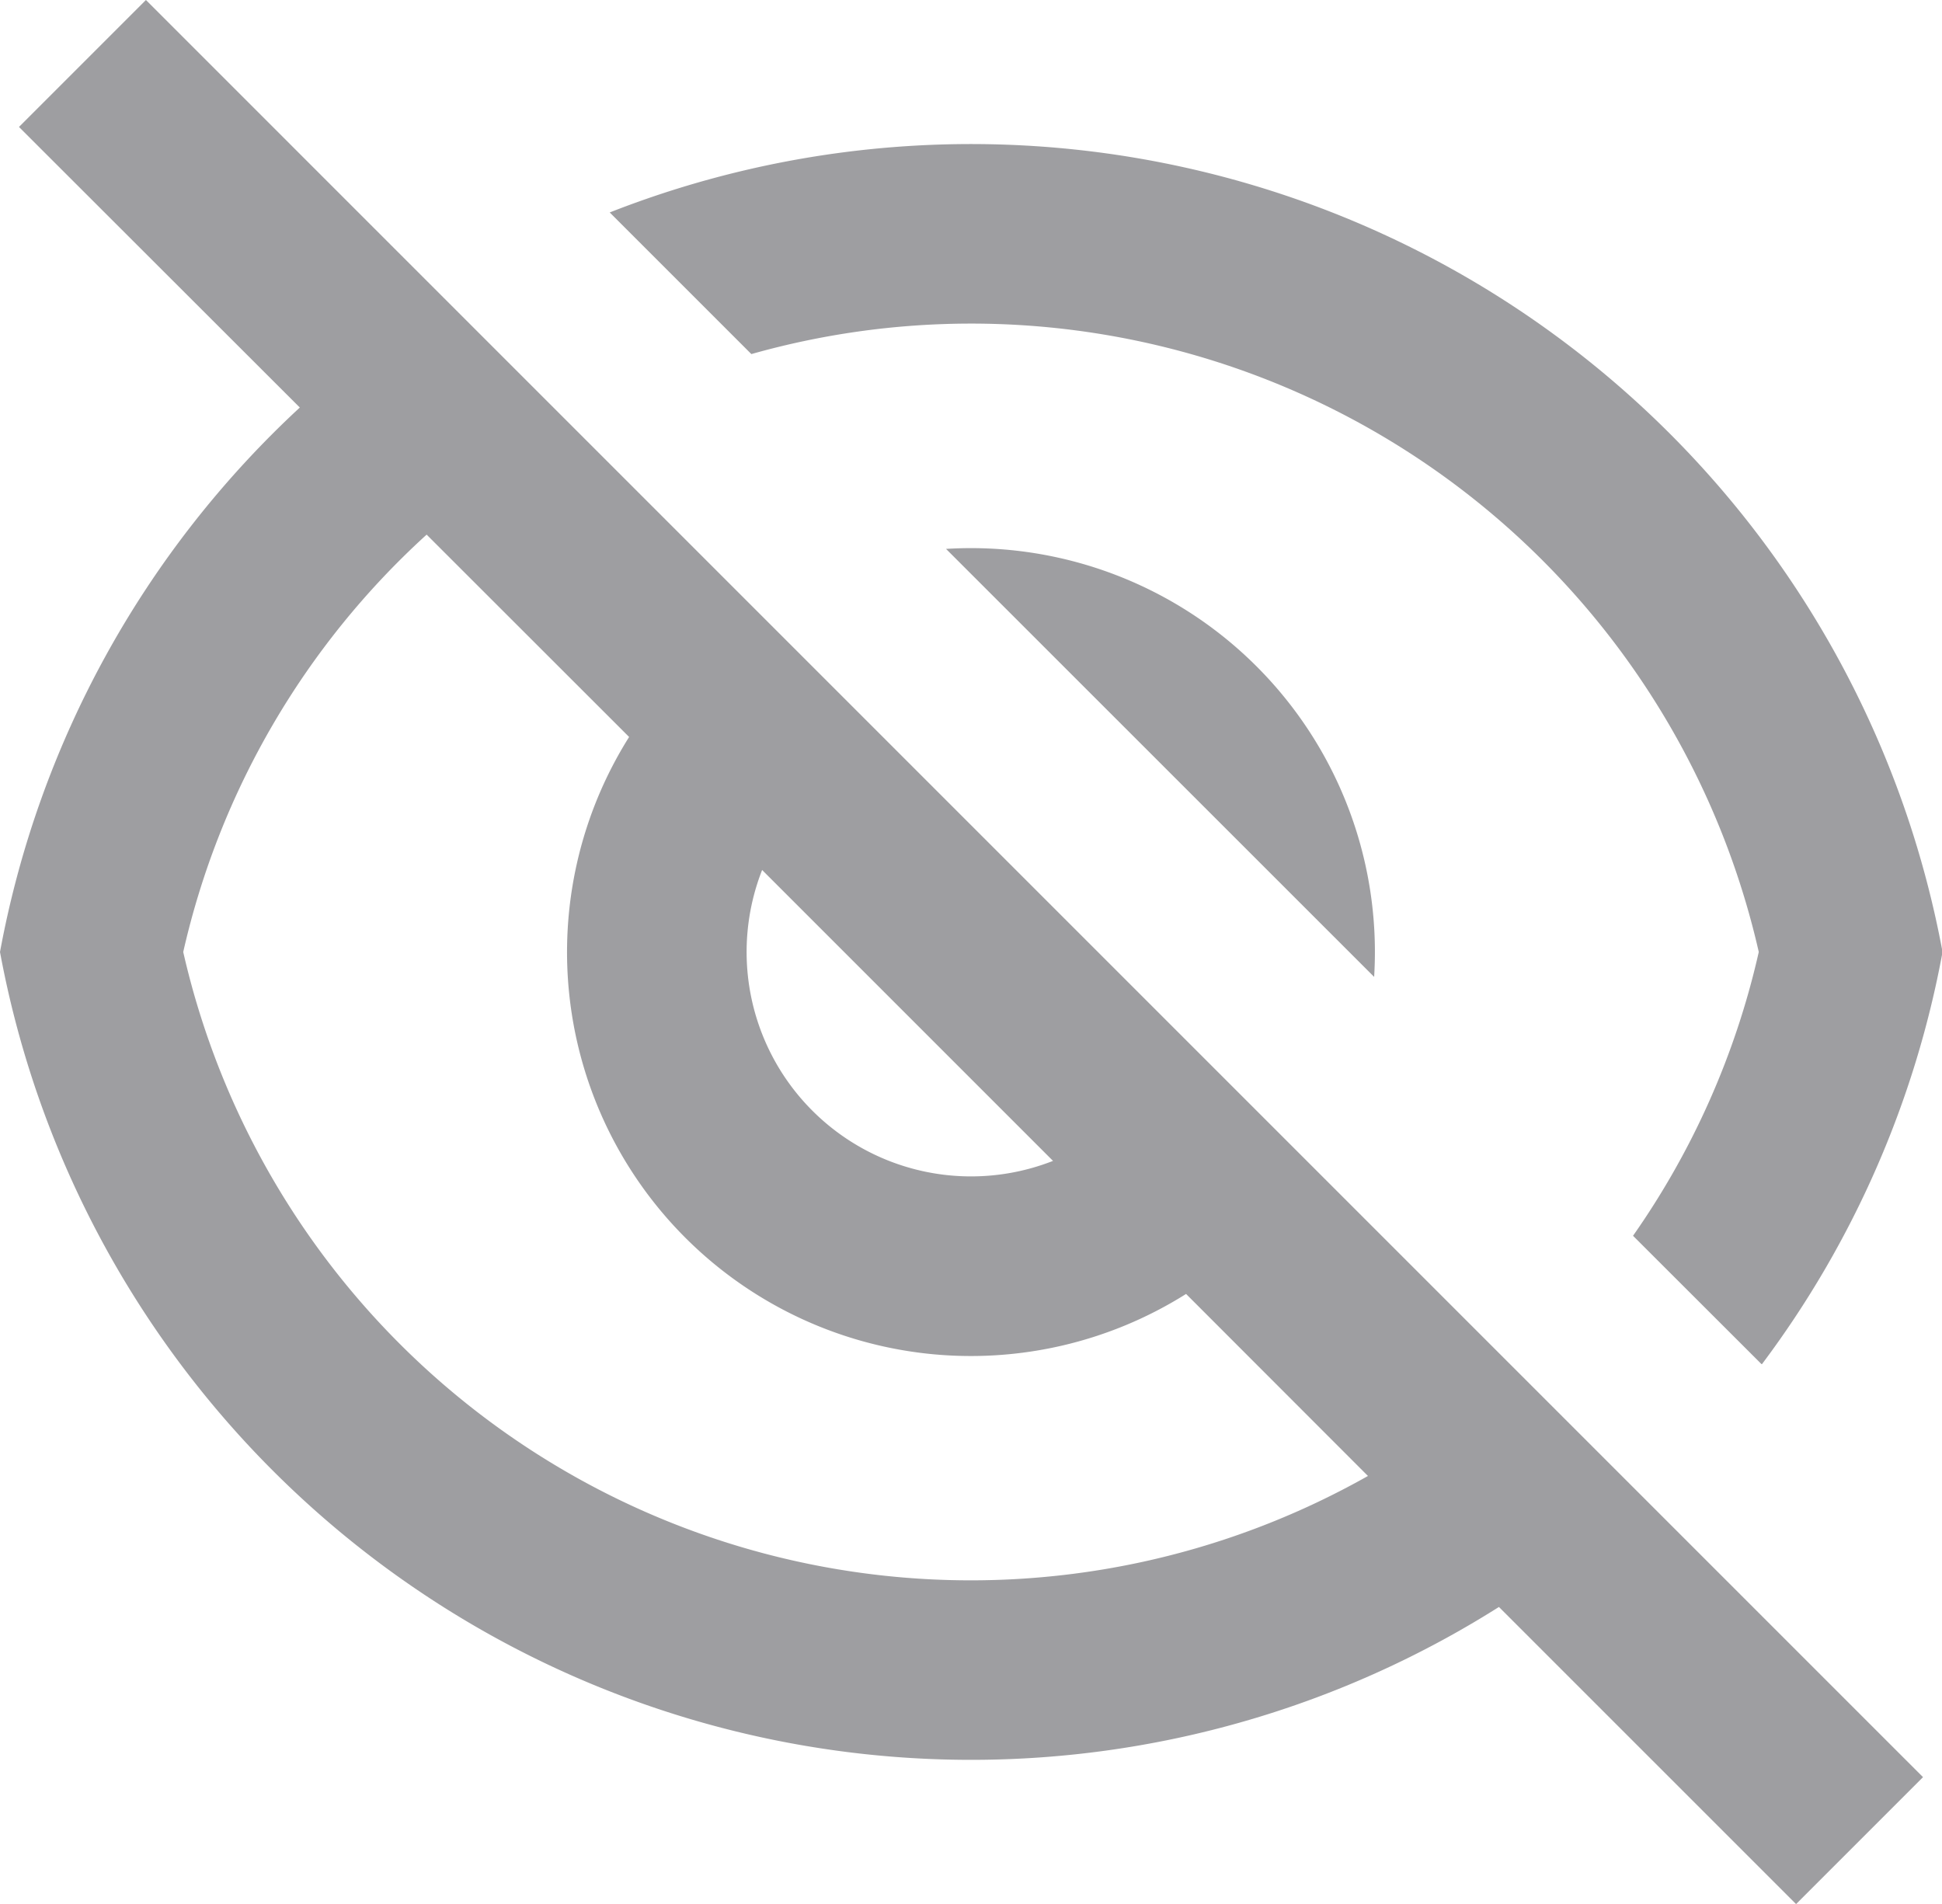 <svg xmlns="http://www.w3.org/2000/svg" width="14.425" height="14.143" viewBox="0 0 14.425 14.143">
  <path id="Vector" d="M11.134,11.936A7.336,7.336,0,0,1,0,7.071,7.321,7.321,0,0,1,2.227,3.027L.141.943,1.084,0l13.2,13.2-.943.943-2.207-2.207ZM3.169,3.971a5.977,5.977,0,0,0-1.808,3.1,6,6,0,0,0,8.8,3.892L8.81,9.611A3,3,0,0,1,4.673,5.474ZM7.822,8.623,5.661,6.462A1.667,1.667,0,0,0,7.821,8.623Zm5.262,1.509-.954-.953a5.957,5.957,0,0,0,.934-2.108A6,6,0,0,0,5.581,2.63L4.529,1.578a7.34,7.34,0,0,1,9.9,5.493,7.3,7.3,0,0,1-1.341,3.061ZM7.028,4.077a3,3,0,0,1,3.179,3.179L7.027,4.077Z" fill="rgba(63,63,68,0.5)"/>
</svg>
